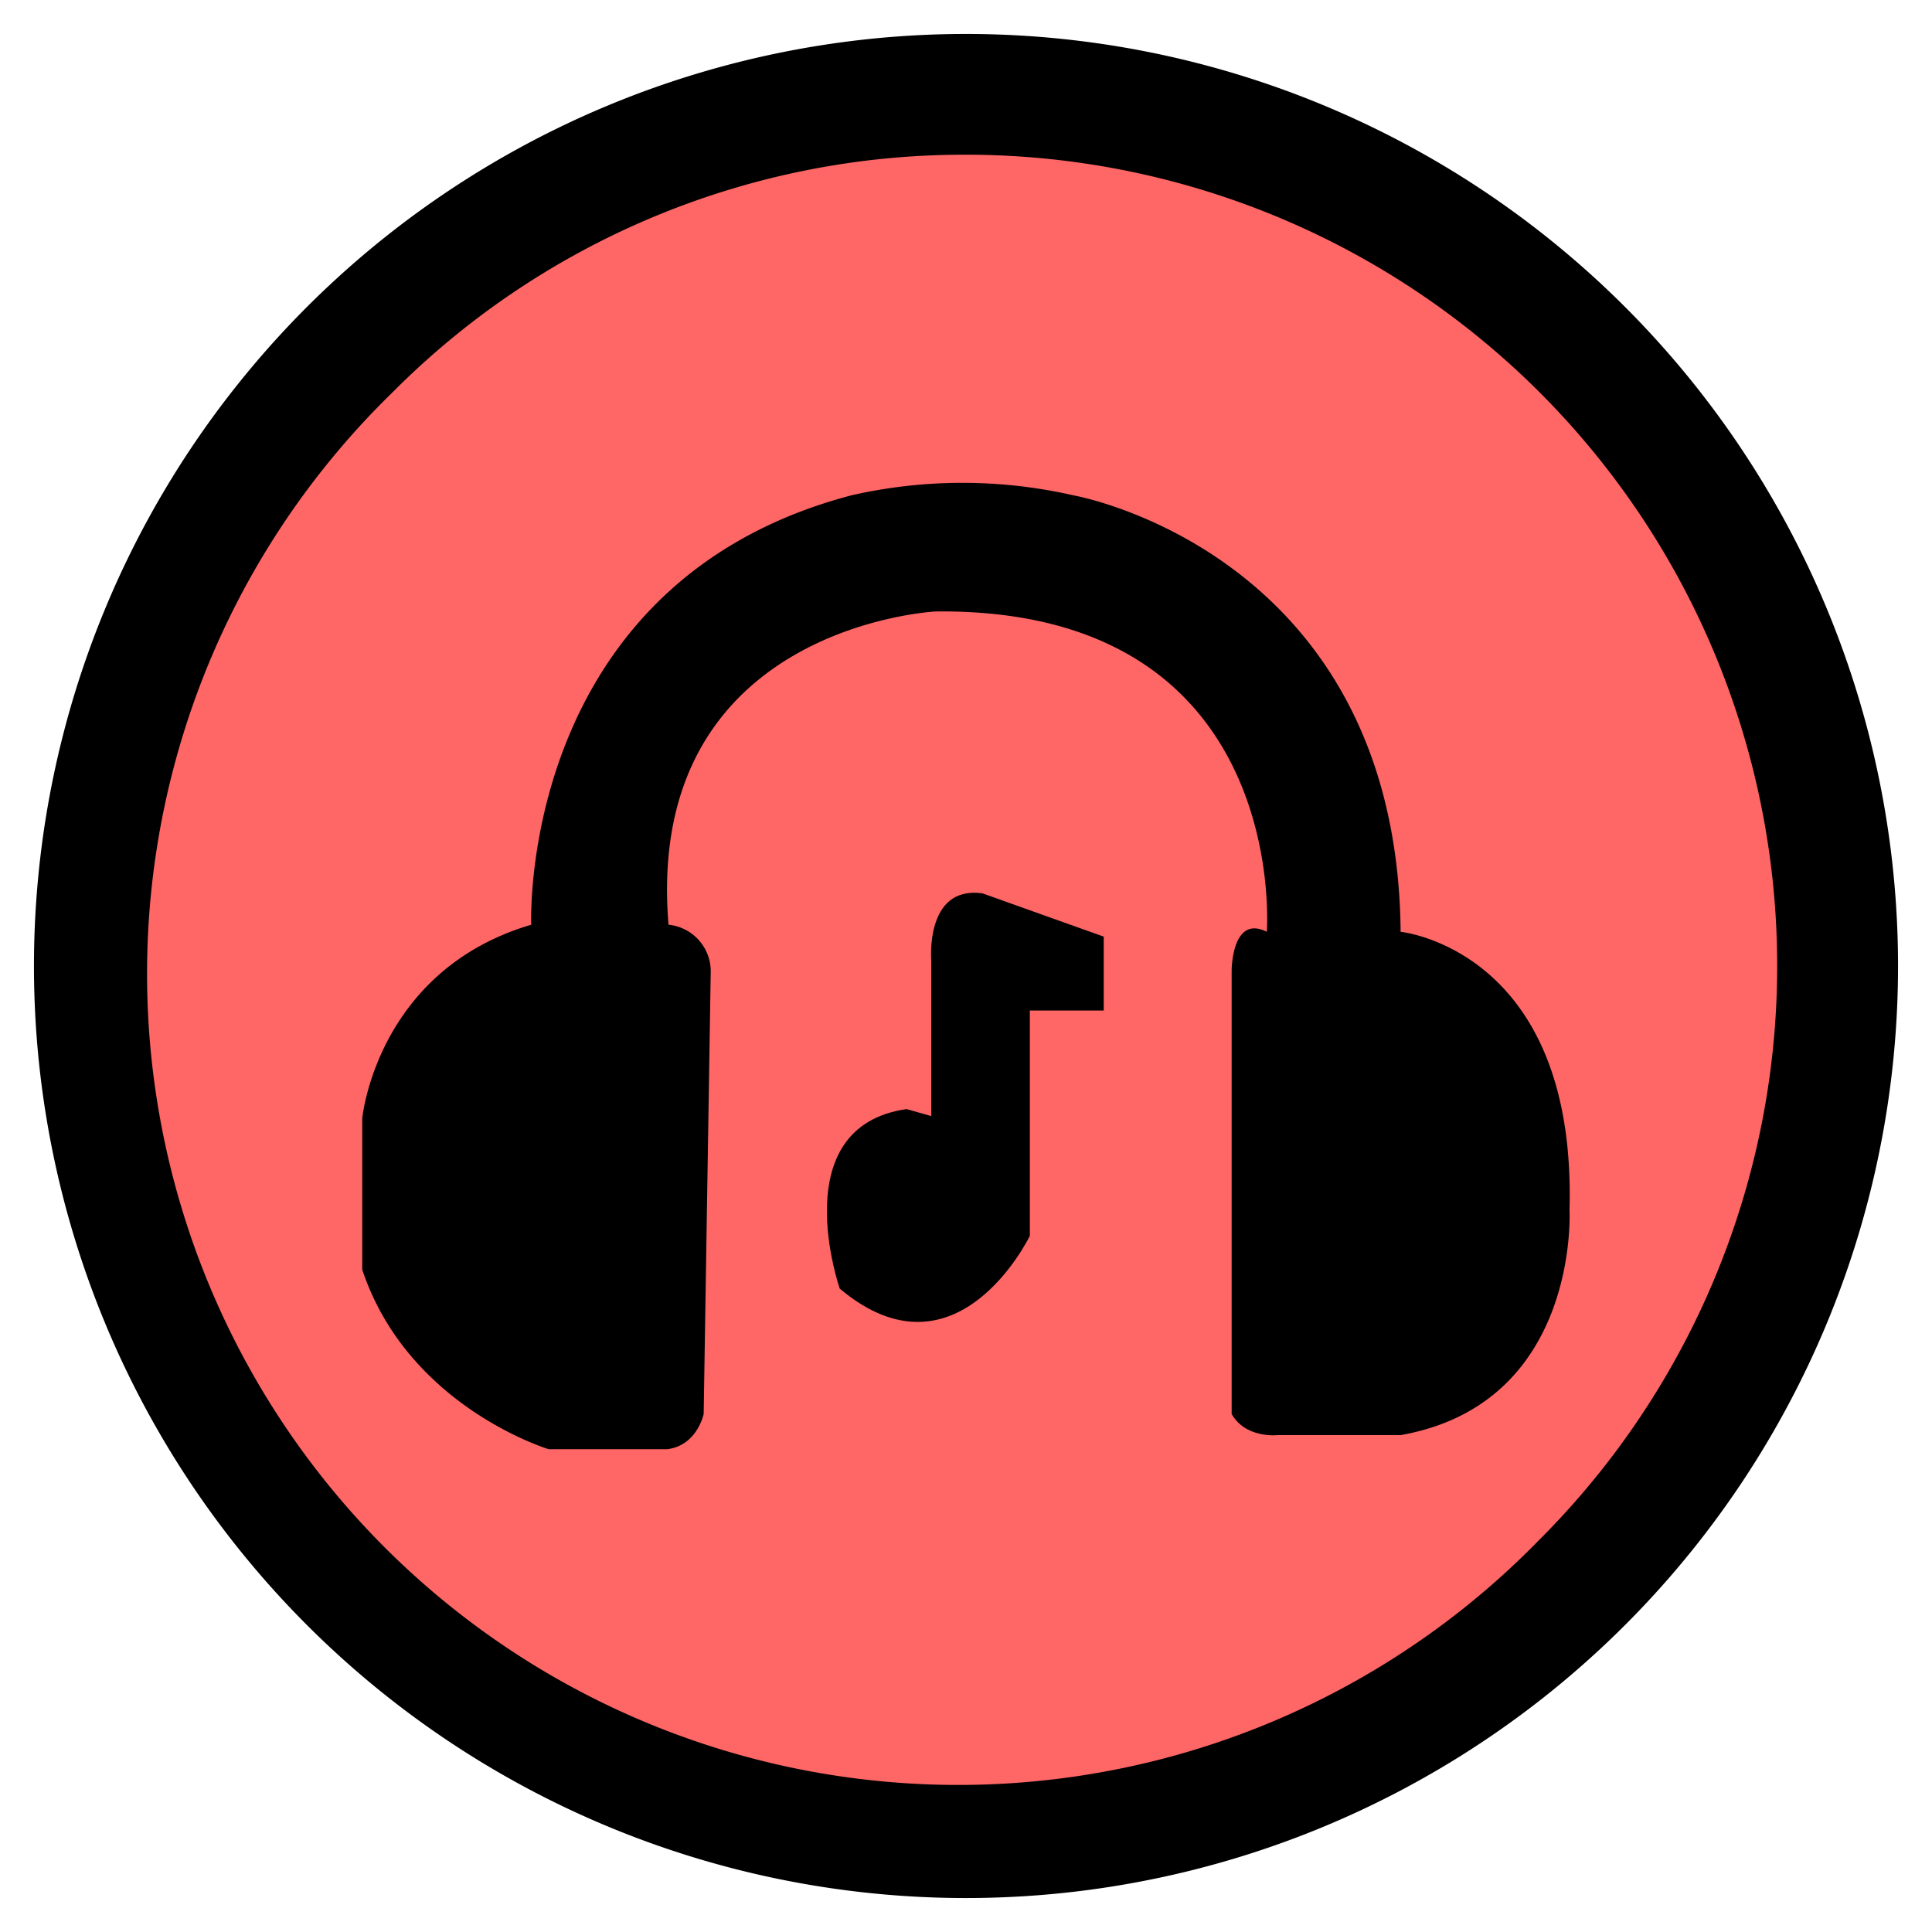 <svg xmlns="http://www.w3.org/2000/svg" viewBox="0 0 256 256">
  <g id="six">
    <g id="border6">
      <circle cx="128" cy="128" r="115.5" fill="#f66"/>
      <path d="M128,20.5A107.49,107.49,0,0,1,204,204,107.49,107.49,0,1,1,52,52,106.77,106.77,0,0,1,128,20.5m0-16A123.5,123.5,0,1,0,251.5,128,123.5,123.5,0,0,0,128,4.5Z"/>
    </g>
    <g id="icon6">
      <path d="M185.59,123.47s23.32,2.33,22.38,36.84c0,0,1.4,25.65-22.38,29.85H169.26s-4.2.47-6.06-2.8V128.6s0-7.47,4.66-5.13c0,0,3.27-42.91-43.84-42.45,0,0-38.71,1.87-35.44,41.51a6.22,6.22,0,0,1,5.59,6.53l-.93,58.3s-.86,4.2-4.86,4.67H72.72S54.06,186.43,48,168.24V148.18s1.87-19.58,22.39-25.65c0,0-1.87-45.24,42.44-56.9a66.18,66.18,0,0,1,29.38,0S185.12,73.1,185.59,123.47Z"/>
    </g>
    <g id="add6">
      <path d="M146.25,124.11v9.79h-9.79v29.85s-9.65,20.05-25.19,7c0,0-7.46-21.46,8.86-23.79l3.27.93V127.37s-.91-10.05,6.77-9Z"/>
    </g>
  </g>
</svg>
